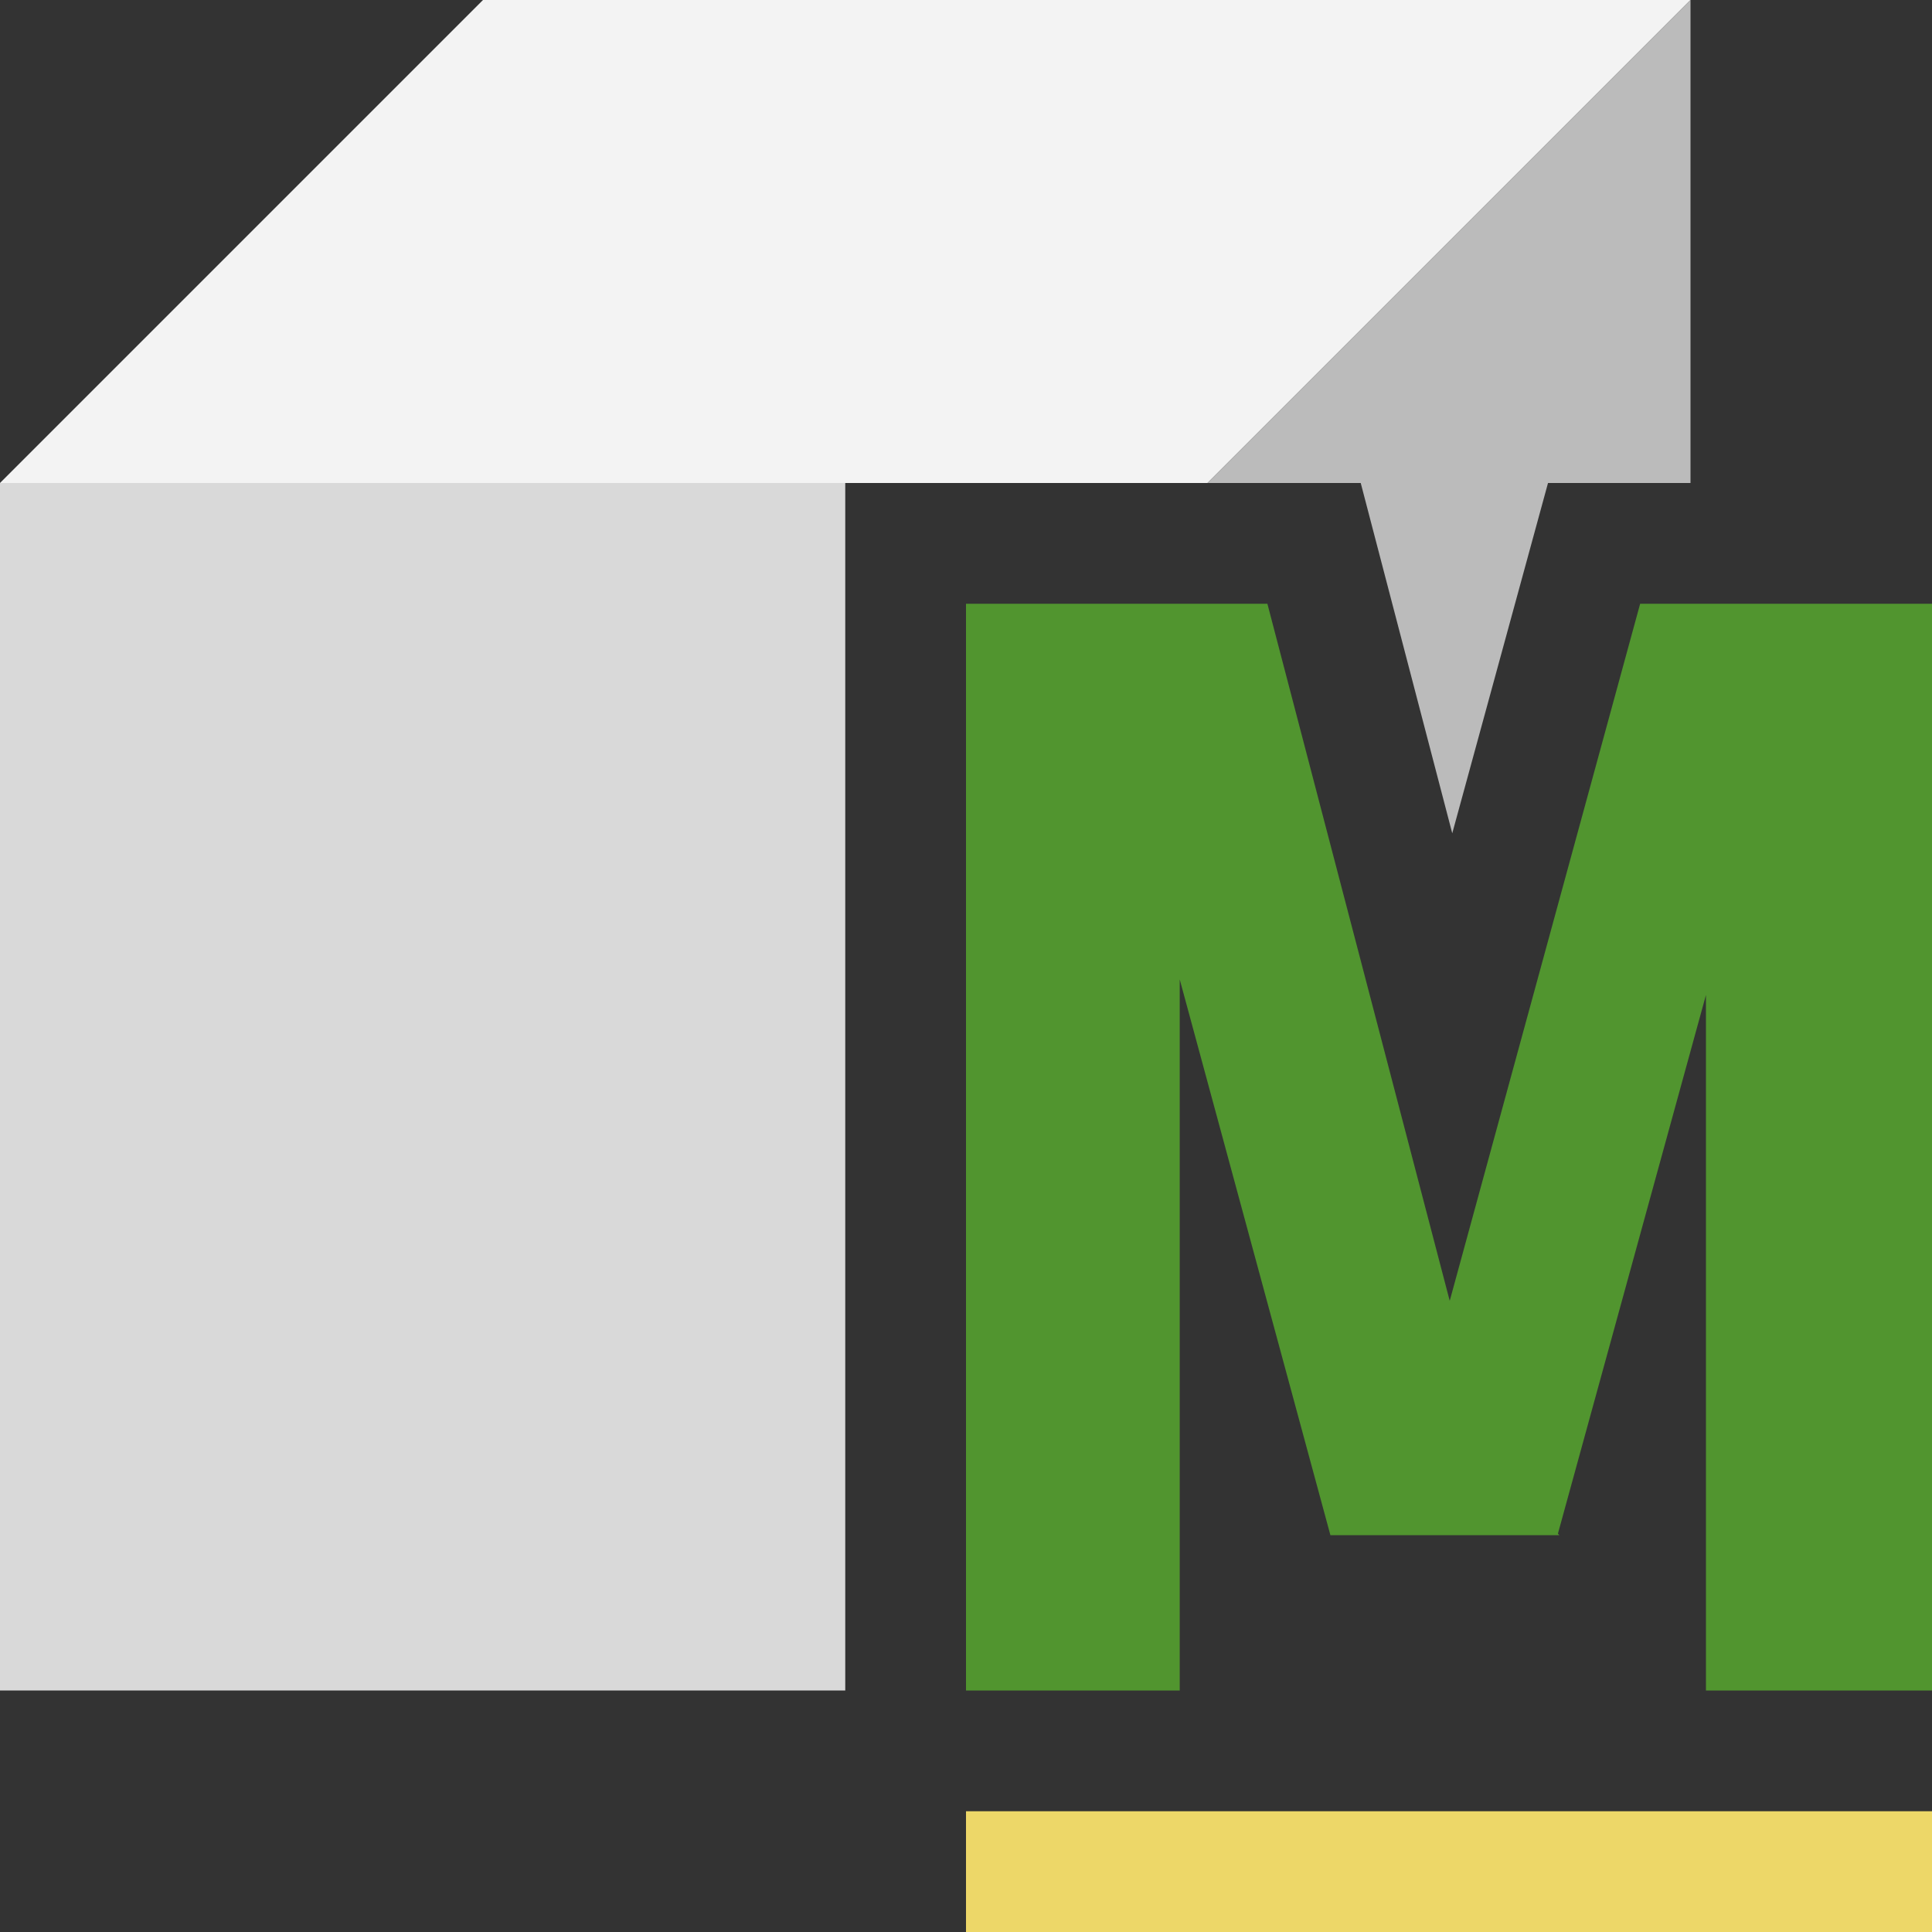 <svg width="16" height="16" viewBox="0 0 16 16" fill="none" xmlns="http://www.w3.org/2000/svg">
<rect x="0" y="0" width="16" height="16" fill="#333333" stroke="none"/>
<g clip-path="url(#clip0_68_10116)">
<path d="M0 4H10L14 0H4L0 4Z" fill="#F3F3F3"/>
<path d="M13.583 5L12.006 10.773L10.496 5H8V14H9.77V8.111L11.018 12.714H12.914L12.902 12.701L14.128 8.24V14H16V5H13.583Z" fill="#51952F"/>
<path fill-rule="evenodd" clip-rule="evenodd" d="M0 4H7V14H0V4Z" fill="#D9D9D9"/>
<path d="M10 4H11.269L12.027 6.901L12.82 4H14V0L10 4Z" fill="#BBBBBB"/>
<rect width="8" height="1" transform="matrix(1 0 0 -1 8 16)" fill="#EDD768"/>
</g>
<defs>
<clipPath id="clip0_68_10116">
<rect width="16" height="16" fill="white"/>
</clipPath>
</defs>
</svg>
